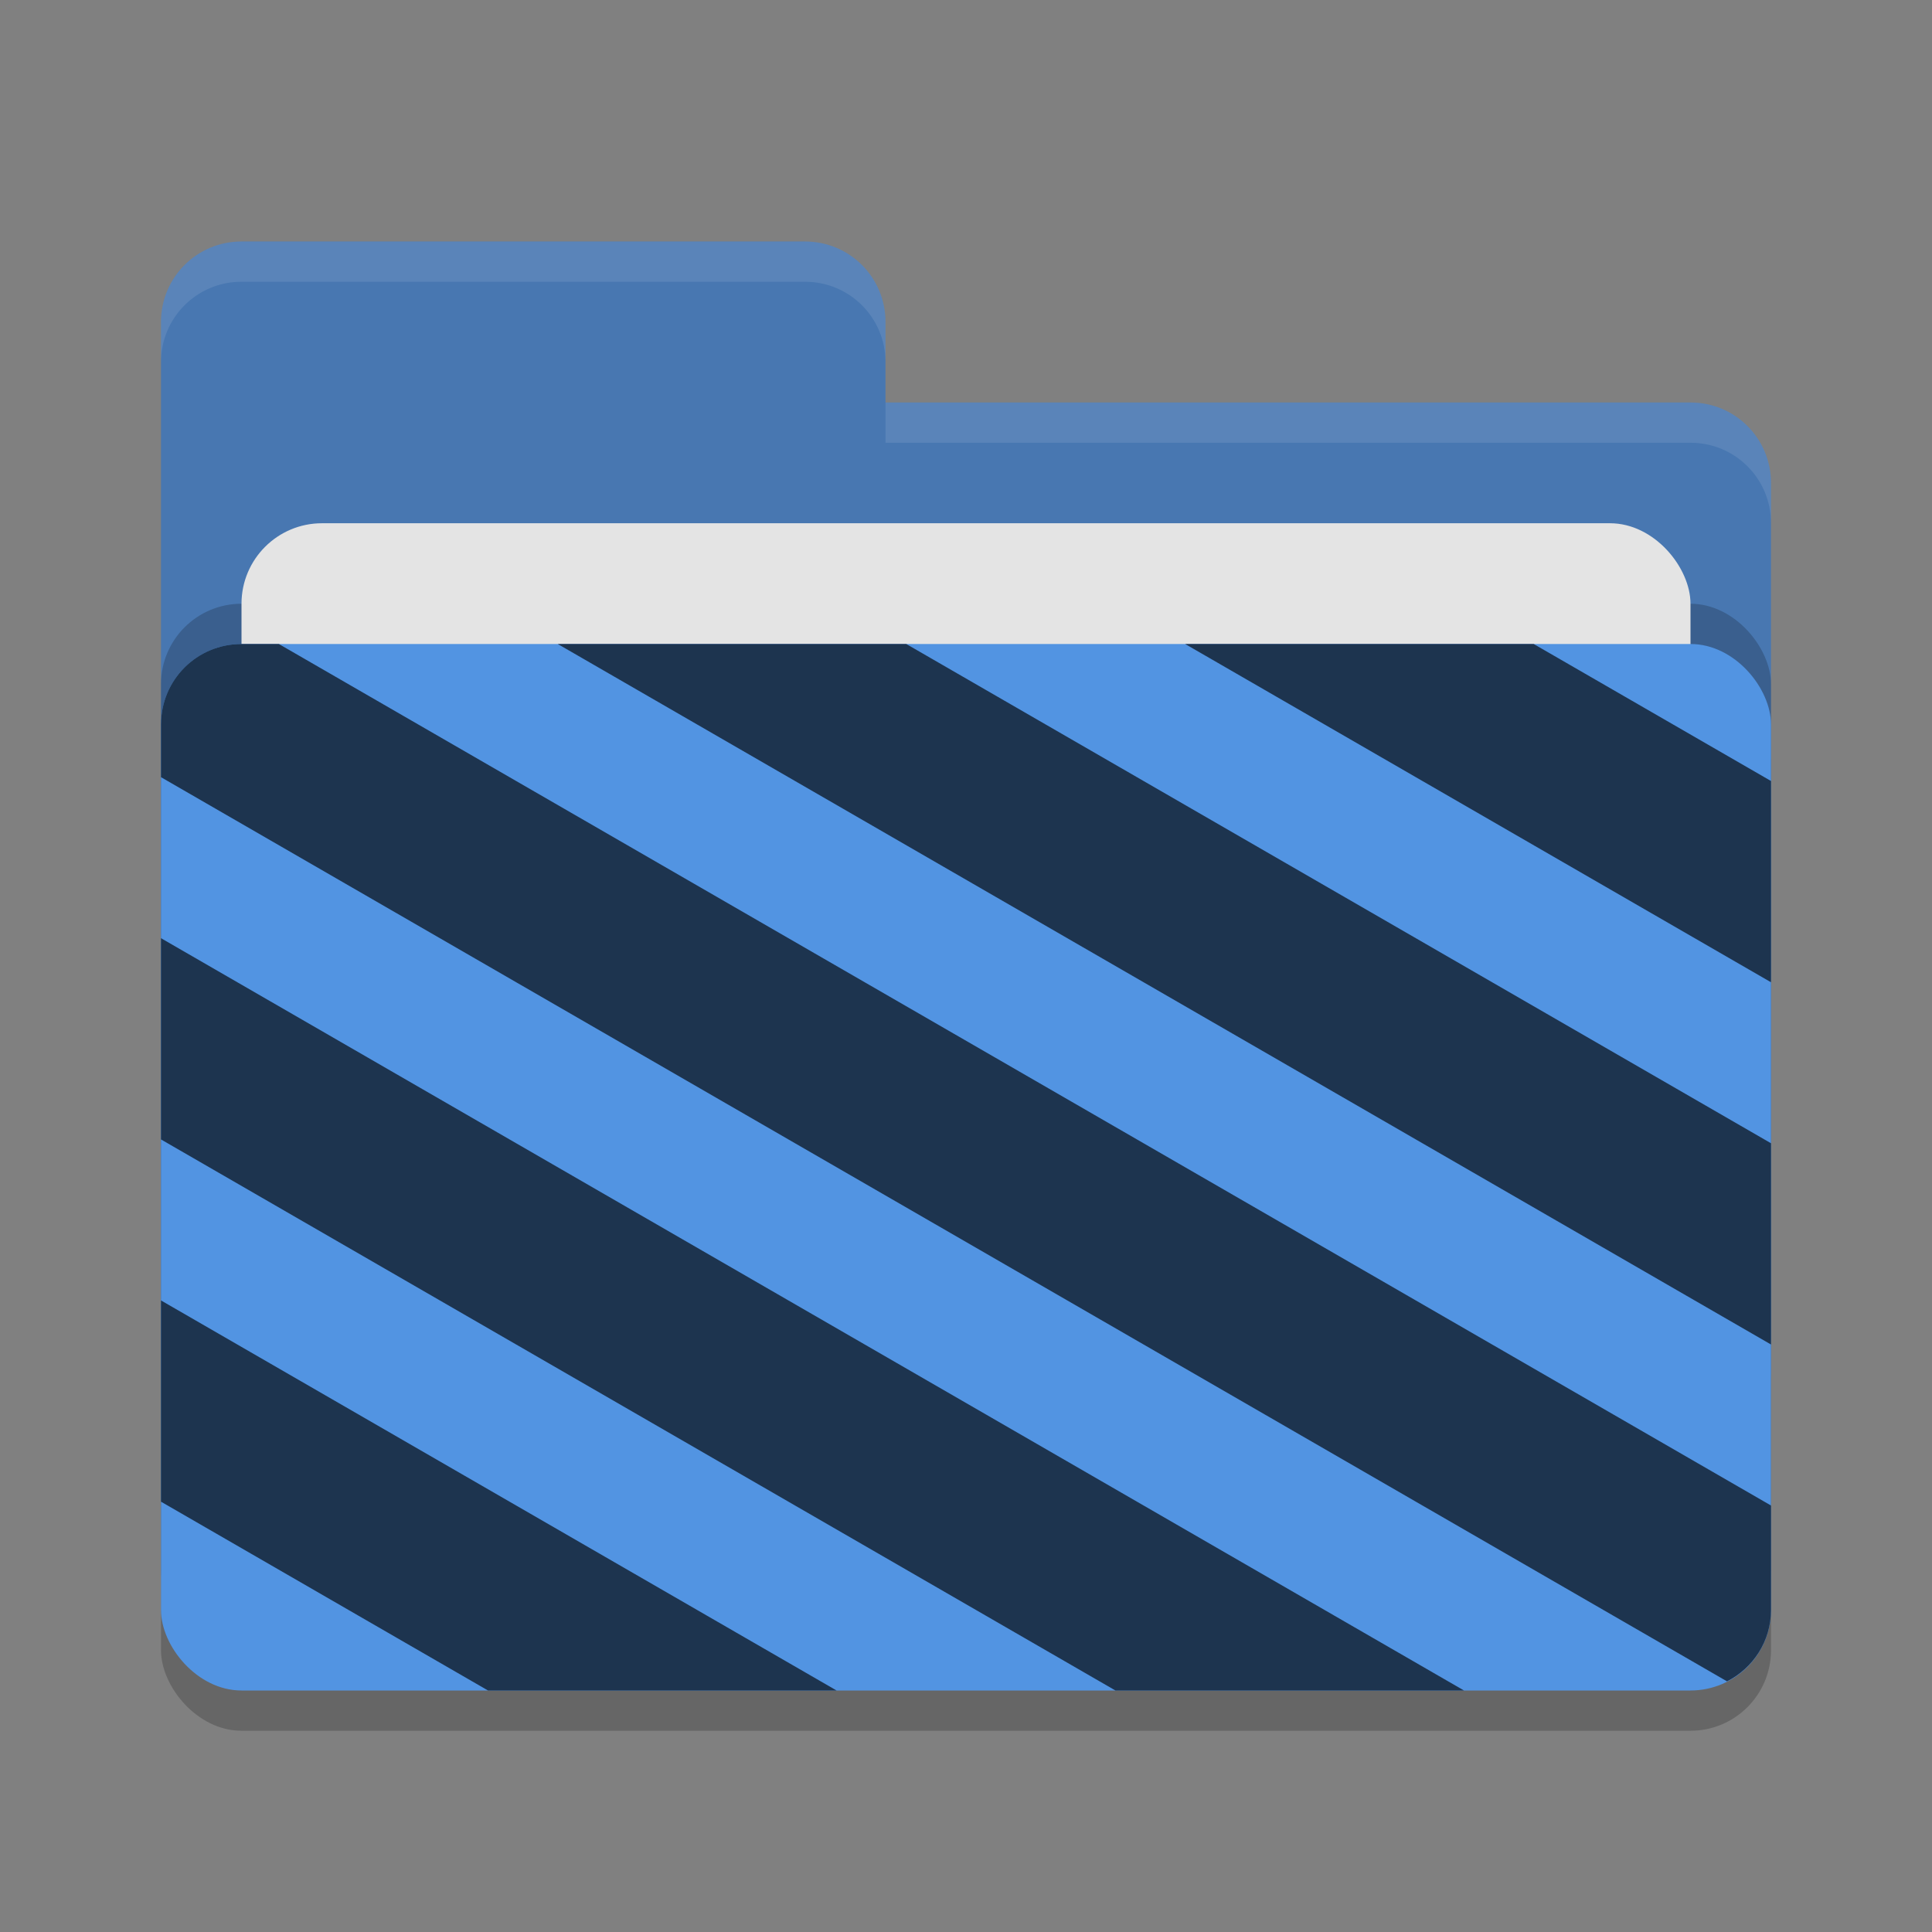 <svg height="48" width="48" xmlns="http://www.w3.org/2000/svg"><rect width="100%" height="100%" fill="#808080" stroke="none"/><rect height="26" opacity=".2" rx="2" width="40" x="4" y="17"/><path d="m4 34c0 1.108.892 2 2 2h36c1.108 0 2-.892 2-2v-22c0-1.108-.892-2-2-2h-20v-2c0-1.108-.892-2-2-2h-14c-1.108 0-2 .892-2 2" fill="#4877b1"/><rect height="26" opacity=".2" rx="2" width="40" x="4" y="15"/><rect fill="#e4e4e4" height="16" rx="2" width="36" x="6" y="13"/><rect fill="#5294e2" height="26" rx="2" width="40" x="4" y="16"/><path d="m6 6c-1.108 0-2 .892-2 2v1c0-1.108.892-2 2-2h14c1.108 0 2 .892 2 2v-1c0-1.108-.892-2-2-2zm16 4v1h20c1.108 0 2 .892 2 2v-1c0-1.108-.892-2-2-2z" fill="#fff" opacity=".1"/><path d="m6 16c-1.108 0-2 .892-2 2v1.309l38.908 22.464c.646-.33 1.092-.995 1.092-1.773v-2.596l-37.072-21.404zm7.857 0 30.143 17.404v-5l-21.484-12.404zm15.588 0 14.555 8.404v-5l-5.896-3.404zm-25.445 7.309v5l23.713 13.691h8.66zm0 9v5l8.125 4.691h8.66z" fill="#1d344f"/></svg>